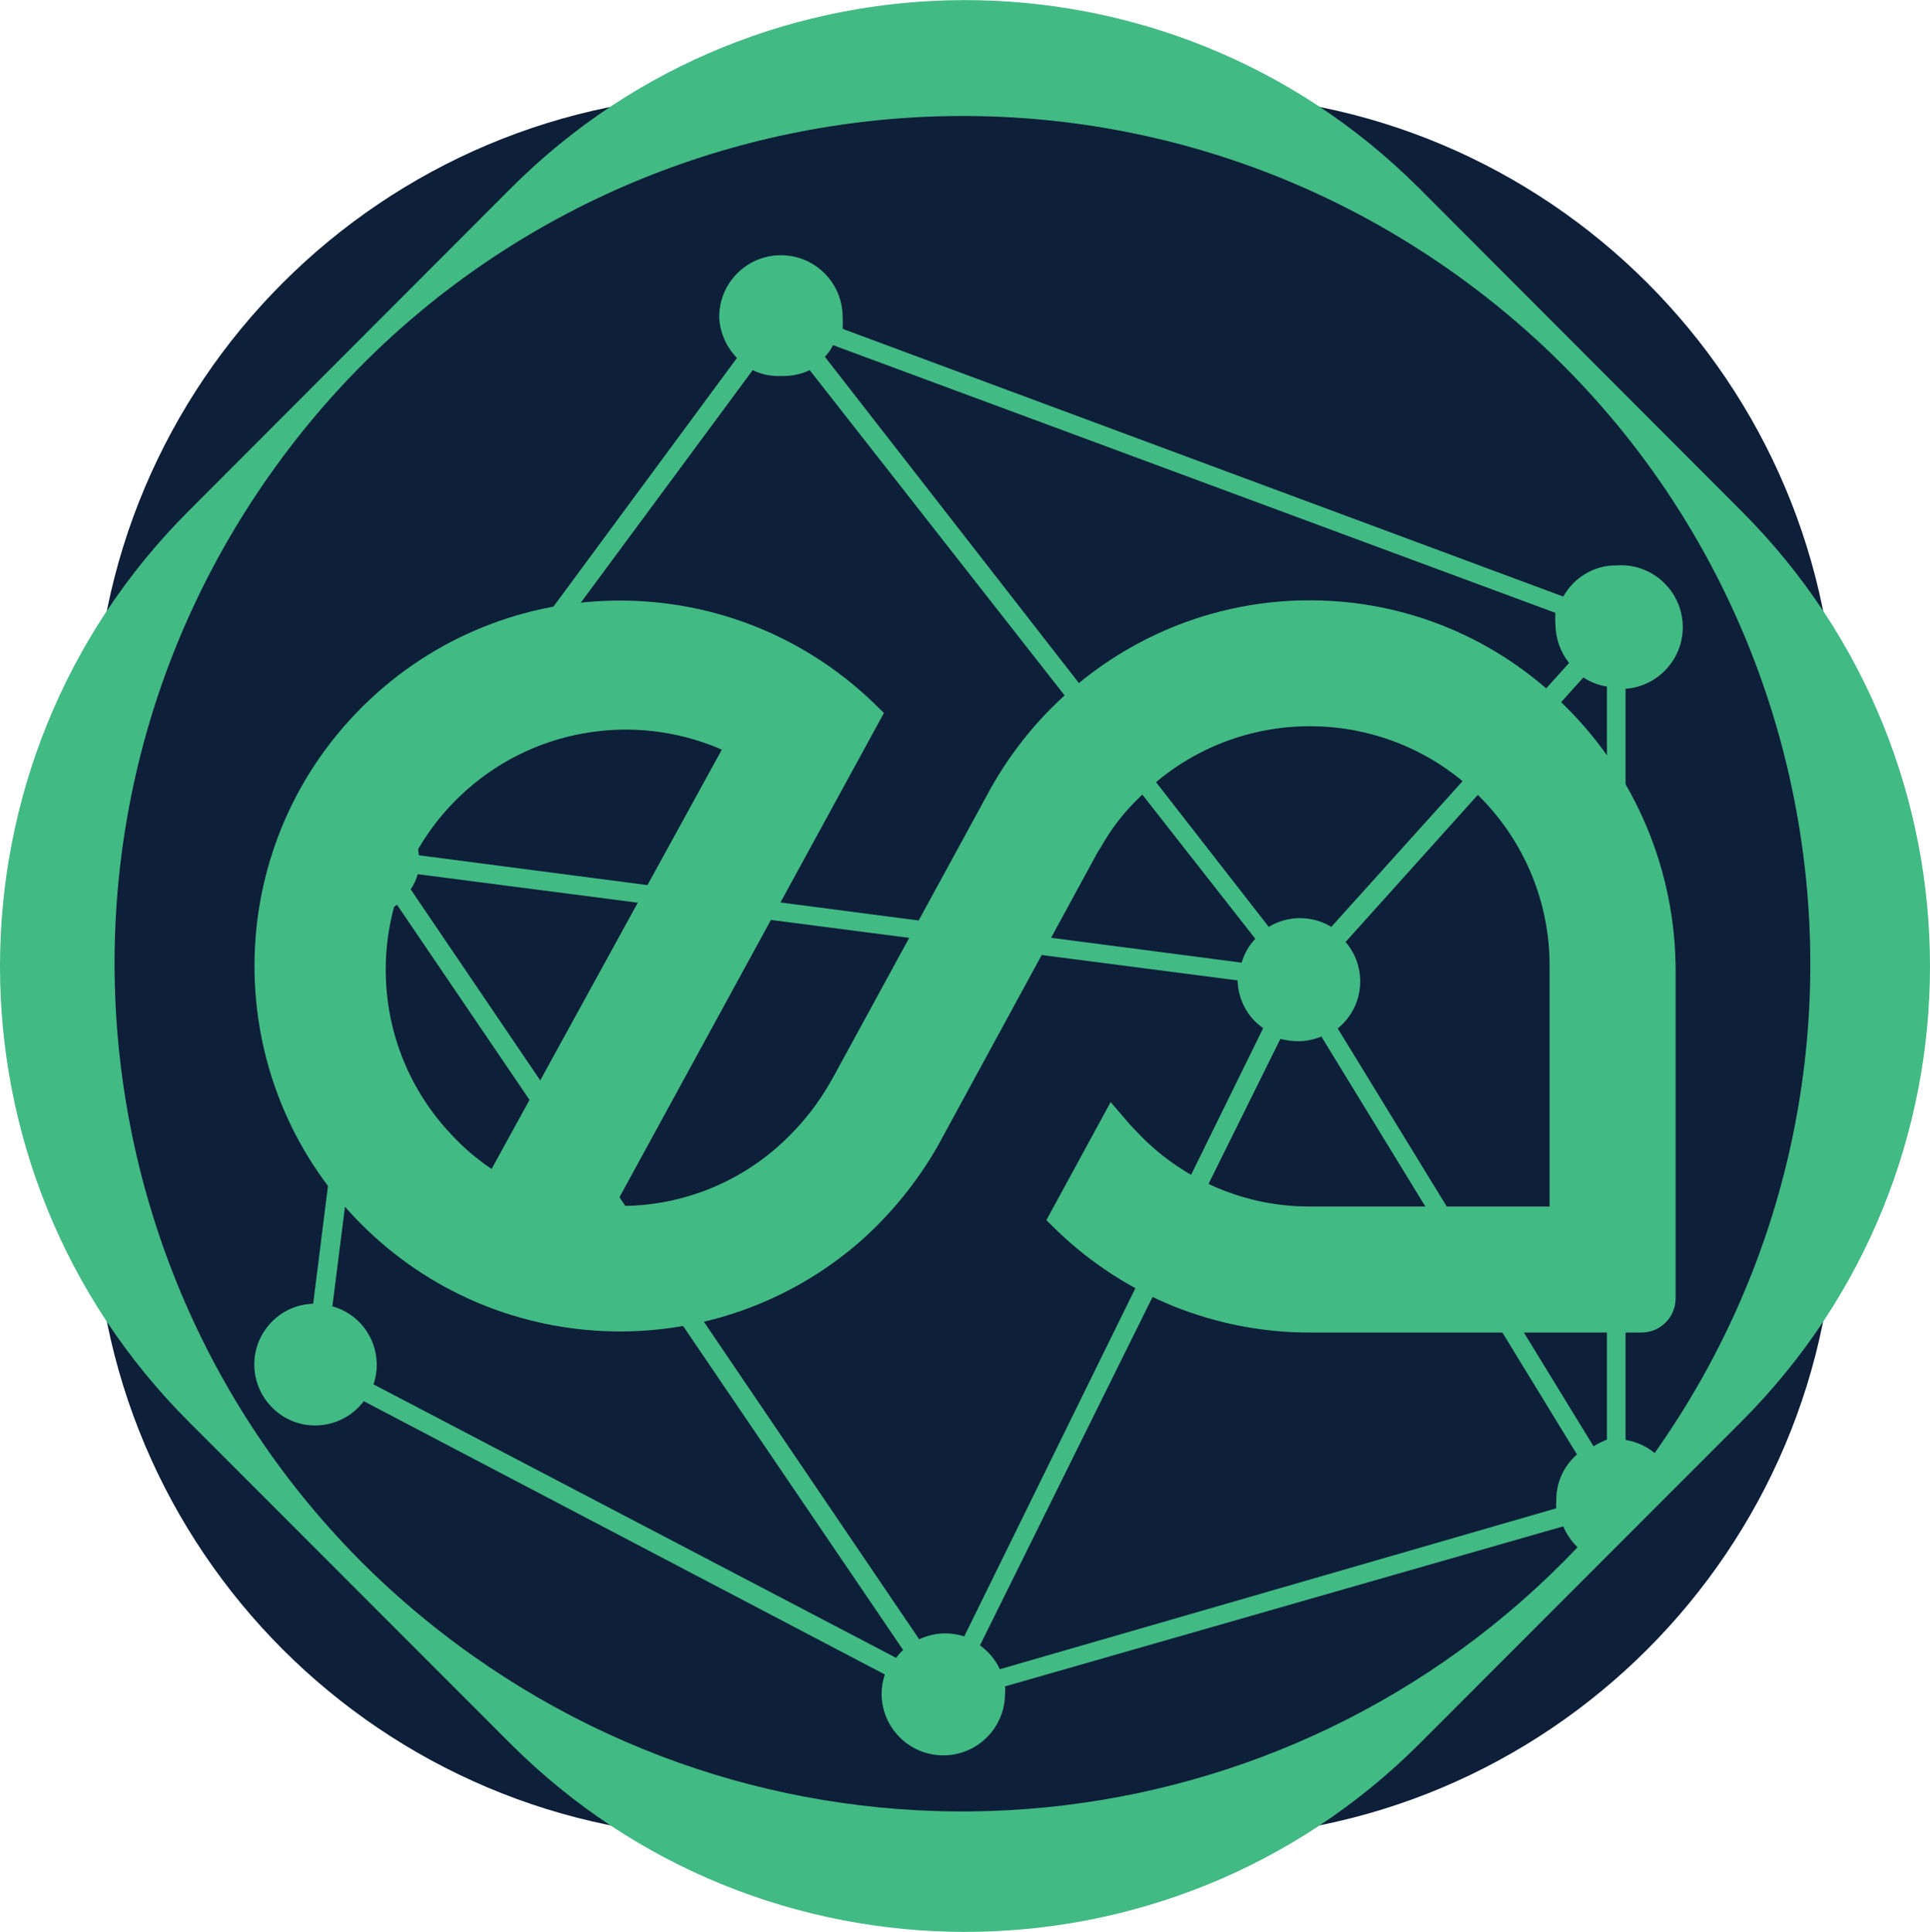 <?xml version="1.0" encoding="utf-8"?>
<!-- Generator: Adobe Illustrator 24.0.0, SVG Export Plug-In . SVG Version: 6.00 Build 0)  -->
<svg version="1.1" id="Layer_1" xmlns="http://www.w3.org/2000/svg" xmlns:xlink="http://www.w3.org/1999/xlink" x="0px" y="0px"
	 viewBox="0 0 663.1 664" style="enable-background:new 0 0 663.1 664;" xml:space="preserve">
<style type="text/css">
	.st0{fill:#0E1F39;}
	.st1{fill:#42BA84;}
</style>
<title>icon</title>
<g id="Layer_2_1_">
	<g id="Layer_7">
		<path class="st0" d="M253.6,32.4h155.9c122.2,0,221.2,99,221.2,221.2v156.8c0,122.2-99,221.2-221.2,221.2H253.6
			c-122.2,0-221.2-99-221.2-221.2V253.6C32.4,131.4,131.4,32.4,253.6,32.4z"/>
		<path class="st1" d="M175.3,599.1L64.8,488.5c-86.4-86.4-86.4-226.5,0-312.9L175.3,64.9c86-86.3,225.7-86.5,312-0.5
			c0.2,0.2,0.3,0.3,0.5,0.5l110.5,110.7c86.4,86.4,86.4,226.5,0,312.9L487.8,599.1C401.6,685.4,261.7,685.5,175.3,599.1
			C175.3,599.2,175.3,599.2,175.3,599.1z"/>
		<path class="st0" d="M307.9,569.7c0.7-1,1.5-1.9,2.4-2.7L136.4,310.9c-1.5,1.2-3.3,2.1-5.1,2.7l-17.1,135.3
			c11.1,3.1,17.5,14.5,14.5,25.6c-0.1,0.4-0.2,0.8-0.4,1.2L307.9,569.7z"/>
		<path class="st0" d="M537.1,524.5l-191.8,55c0.1,0.8,0.1,1.7,0,2.5c0,11.7-9.5,21.2-21.2,21.2c-11.7,0-21.2-9.5-21.2-21.2
			c0-2.3,0.4-4.5,1.1-6.6L125,481.5c-7,9.2-20.1,11.1-29.3,4.1c-9.2-7-11.1-20.1-4.1-29.3c3.8-5.1,9.7-8.1,16-8.3l16.8-133.7
			c-10.5-0.5-18.5-9.3-18.1-19.8c0.5-10.5,9.3-18.5,19.8-18.1c4,0.2,7.8,1.6,10.9,4.1L253.2,123c-3.7-3.8-5.9-8.8-6.1-14.1
			c0-11.7,9.5-21.2,21.2-21.2c11.7,0,21.2,9.5,21.2,21.2c0.1,1.4,0.1,2.7,0,4.1l247.6,92c3.7-6.6,10.7-10.8,18.2-10.7
			c11.7-0.9,21.9,7.9,22.8,19.6c0.9,11.7-7.9,21.9-19.6,22.8v258.1c3.7,0.6,7.2,2.2,10,4.5c92.9-131.4,61.7-313.2-69.7-406
			s-313.2-61.7-406,69.7s-61.7,313.2,69.7,406c118.2,83.6,279.8,67.7,379.5-37.3C539.9,529.6,538.2,527.2,537.1,524.5z"/>
		<path class="st0" d="M325.1,561.3c2.1,0,4.2,0.4,6.2,1L434,353.3c-5.4-3.7-8.6-9.8-8.8-16.4l-281.7-36.5c-0.5,1.9-1.3,3.6-2.4,5.2
			l174.7,257.7C318.7,562,321.9,561.2,325.1,561.3z"/>
		<path class="st0" d="M541.8,499.8L454,356.2c-2.5,1-5.2,1.6-7.9,1.6c-2.1,0-4.2-0.3-6.2-0.8L336.7,565.4c2.9,2.1,5.3,4.9,6.8,8.2
			l191.2-55.3c-0.1-0.8-0.1-1.7,0-2.5C534.6,509.6,537.2,503.8,541.8,499.8z"/>
		<path class="st0" d="M552.1,494.7V235.9c-2.9-0.4-5.6-1.5-8.1-3.1l-81.7,90.9c7.5,8.7,6.5,21.8-2.2,29.3c-0.2,0.1-0.3,0.3-0.5,0.4
			L547.5,497C548.9,496.1,550.5,495.3,552.1,494.7z"/>
		<path class="st0" d="M268.6,129.2c-3.5,0.2-6.9-0.5-10-2L141.4,285.8c1.4,2.5,2.3,5.2,2.5,8.1l282.7,36.9c0.9-3.1,2.5-5.9,4.7-8.2
			L278.2,127.2C275.2,128.6,271.9,129.3,268.6,129.2z"/>
		<path class="st0" d="M286.2,118.6c-0.7,1.5-1.7,2.8-2.8,4l152.5,195.9c6.6-4,14.9-4,21.5,0l81.7-90.7c-3-3.7-4.6-8.4-4.7-13.1
			c-0.1-1.4-0.1-2.7,0-4.1L286.2,118.6z"/>
		<path class="st1" d="M537.8,242.7c-23.2-23.3-54.7-36.4-87.6-36.4h-1.2c-17.8,0.1-35.5,4.1-51.6,11.6
			c-24,11.2-43.9,29.7-56.9,52.8l-54.2,99.4l0,0l-1.5,2.6c-3.7,6.4-8.3,12.3-13.5,17.5c-15.4,15.6-36.4,24.3-58.2,24.2h-1.9
			L303.7,245l-3.8-3.7c-50.1-48-129.5-46.3-177.5,3.7S76,374.6,126.1,422.6c46.8,44.9,120.1,46.7,169.1,4.3
			c10.8-9.5,20-20.8,27.1-33.3l54.2-99.6l0,0c0.5-1,1.1-2,1.8-3c3.6-6.4,8.2-12.3,13.5-17.3c32.2-32.2,84.3-32.2,116.5,0
			c15.5,15.5,24.2,36.5,24.1,58.4v82.5h-82.2c-21.9,0.1-42.9-8.7-58.2-24.2l-3.9-4.1l-6.5-7.6l-22.1,40.6l3.8,3.7
			c23.4,22.5,54.5,35,87,34.9h113.5c6.5,0.1,11.8-5.1,11.9-11.6c0-0.1,0-0.2,0-0.3V333.6C575.7,299.5,562.1,266.7,537.8,242.7z
			 M248,257.6l-79.1,144.1c-4.9-3.3-9.5-7.2-13.5-11.5l0,0c-31.5-32.9-30.3-85.1,2.6-116.6C182,250.6,217.5,244.3,248,257.6z"/>
	</g>
</g>
</svg>
